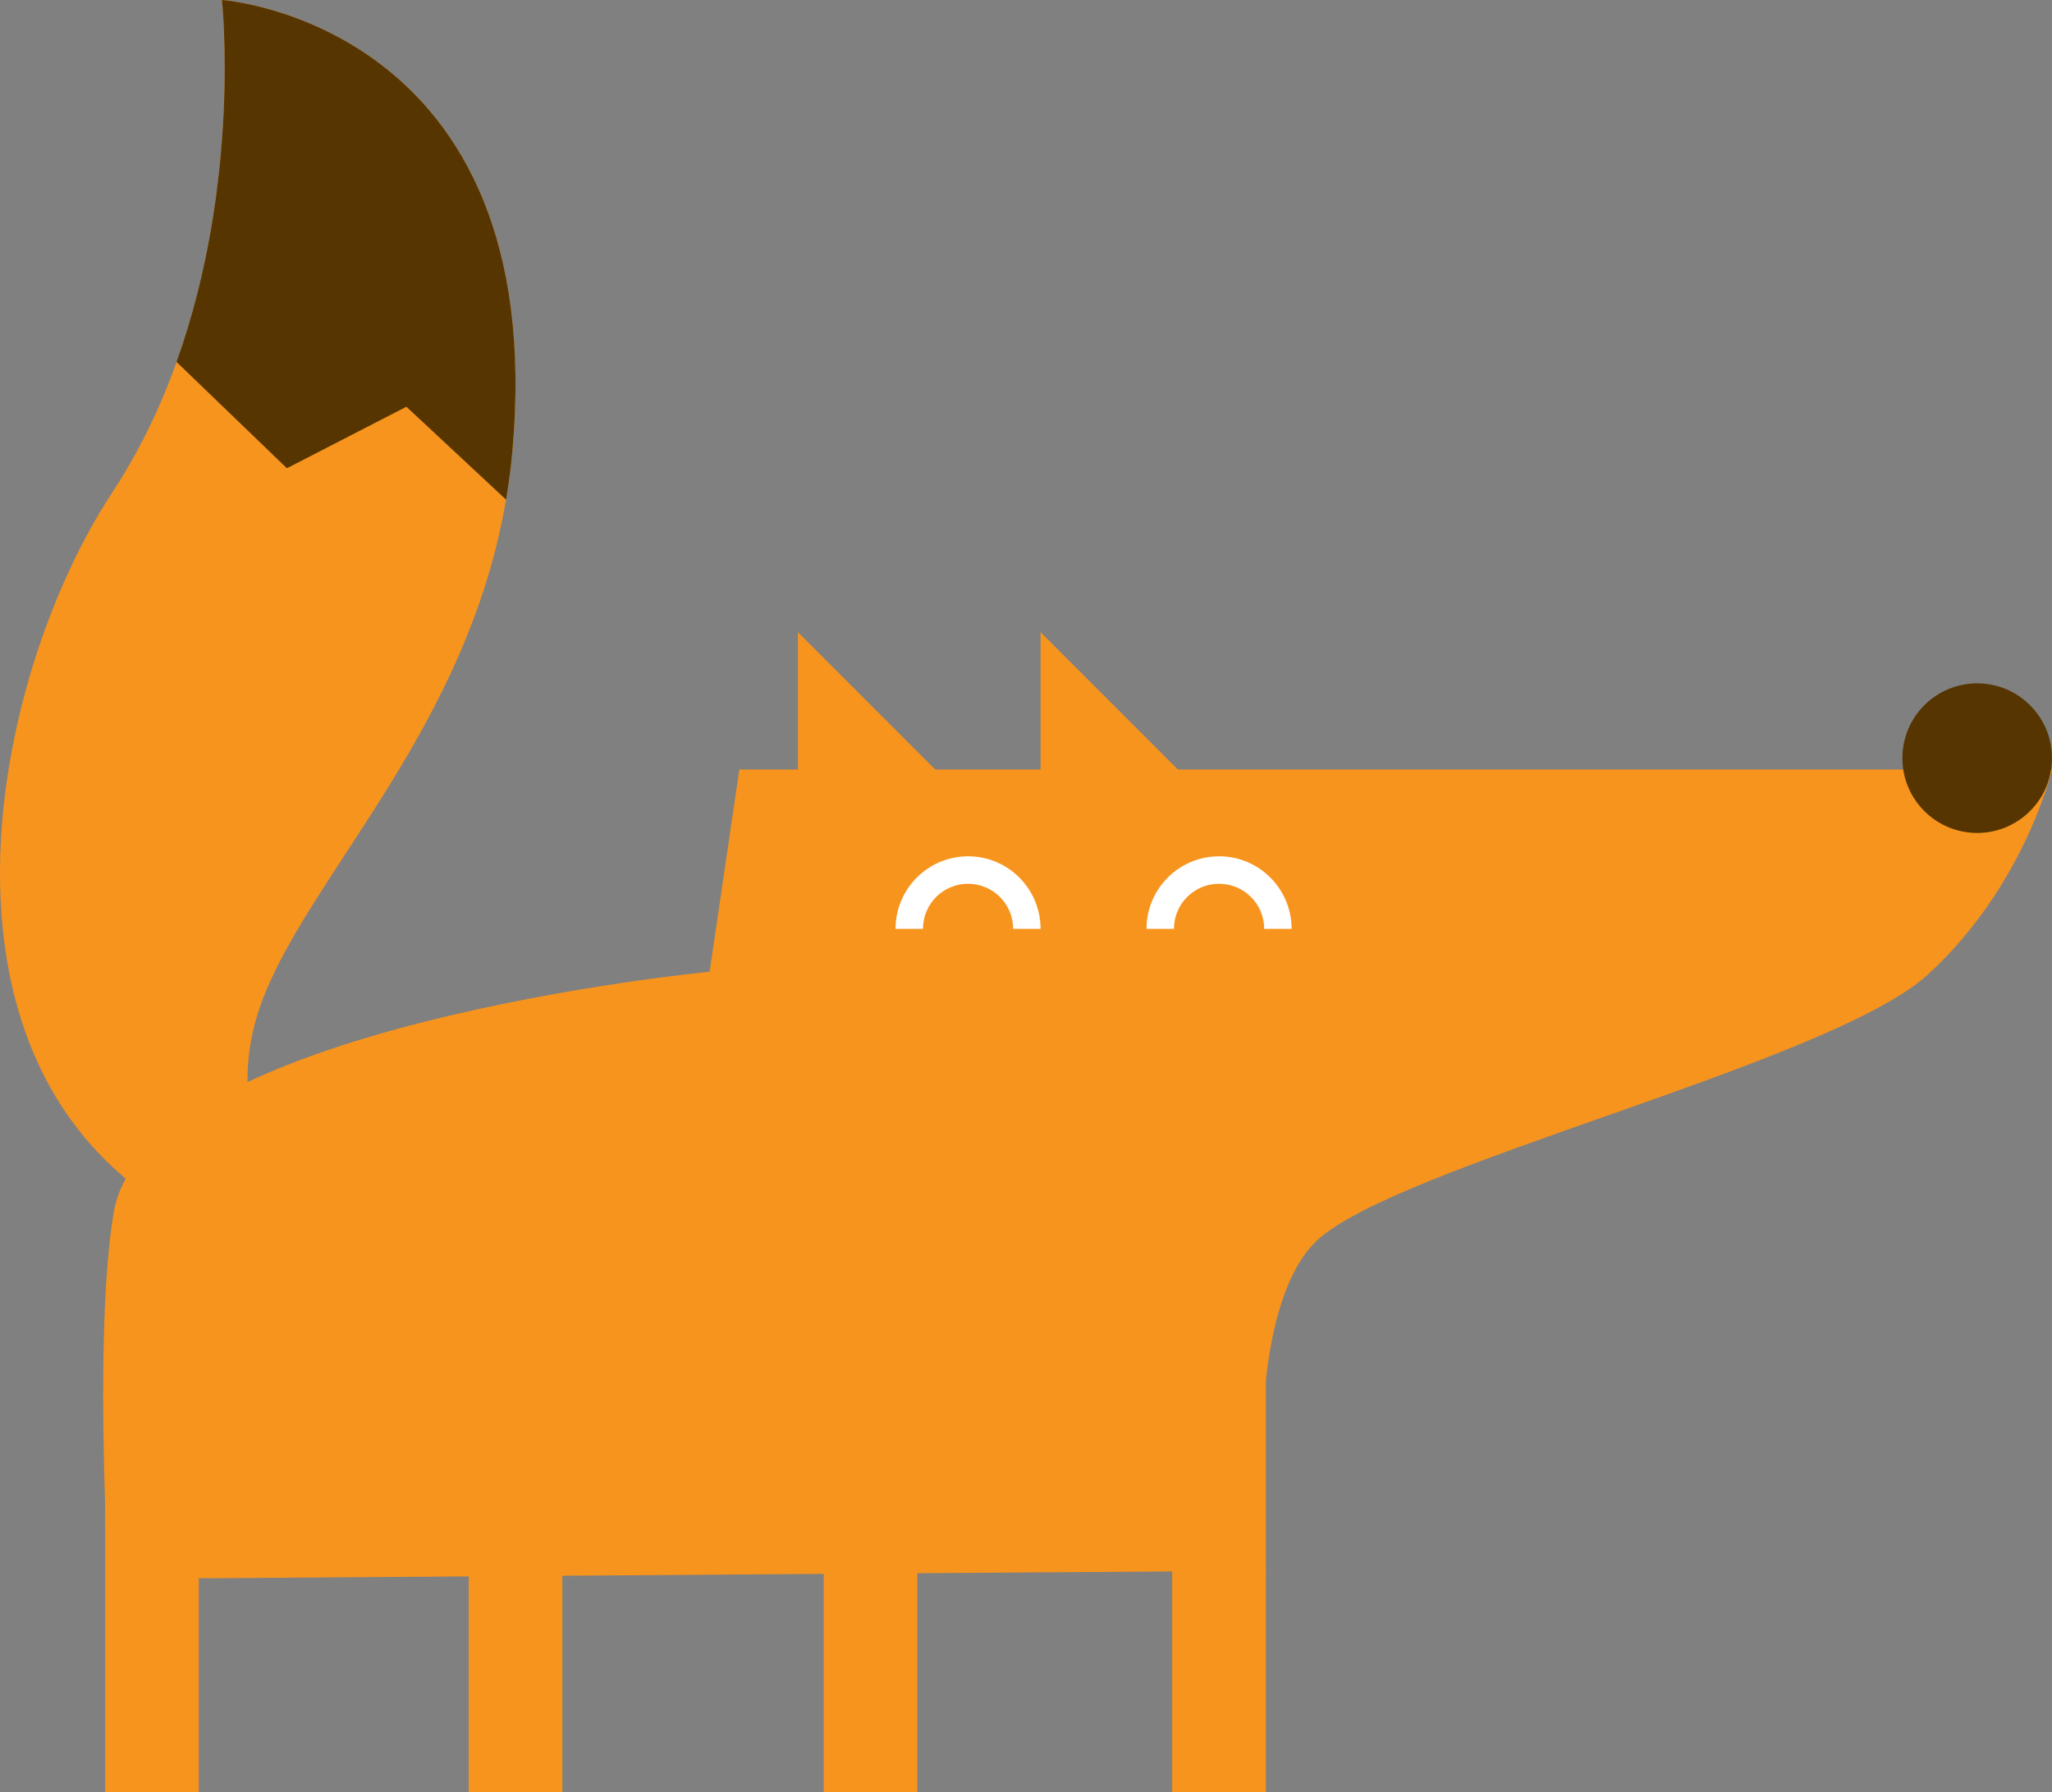 <?xml version="1.0" encoding="utf-8"?>
<!-- Generator: Adobe Illustrator 16.0.0, SVG Export Plug-In . SVG Version: 6.00 Build 0)  -->
<!DOCTYPE svg PUBLIC "-//W3C//DTD SVG 1.1//EN" "http://www.w3.org/Graphics/SVG/1.1/DTD/svg11.dtd">
<svg version="1.1" id="Layer_1" xmlns="http://www.w3.org/2000/svg" xmlns:xlink="http://www.w3.org/1999/xlink" x="0px" y="0px"
	 width="124.758px" height="108.956px" viewBox="0 0 124.758 108.956" enable-background="new 0 0 124.758 108.956"
	 xml:space="preserve">
<rect x="0" y="0" width="124.758" height="108.956" fill="#808080" stroke="none"/>
<g>
	<path fill="#F7941E" d="M12.826,95.944l-1.462-0.014c-1.992-0.884-2.636,0.272-4.799-0.057c-0.389-8.471-0.49-17.322,0.36-22.216
		c1.97-11.307,36.22-14.584,36.22-14.584l1.805-12.295h79.808c0,0-1.639,7.051-7.536,12.458
		c-5.902,5.412-32.448,11.637-37.203,16.224c-4.749,4.59-3.053,20.029-3.053,20.029L12.826,95.944z"/>
	<path fill="#F7941E" d="M19.56,76.86c0,0-6.513-6.865-3.892-15.229C18.291,53.277,29.696,43.6,31.15,27.428
		C33.49,1.399,13.493,0,13.493,0s1.863,16.975-6.657,29.922C-1.688,42.866-6.665,72.11,19.56,76.86z"/>
	<polygon fill="#F7941E" points="73.248,48.416 63.266,38.431 63.266,49.366 	"/>
	<polygon fill="#F7941E" points="58.497,48.416 48.514,38.431 48.514,49.366 	"/>
	<rect x="6.392" y="91.438" fill="#F7941E" width="5.694" height="17.52"/>
	<rect x="28.496" y="91.438" fill="#F7941E" width="5.695" height="17.52"/>
	<rect x="50.079" y="91.438" fill="#F7941E" width="5.692" height="17.518"/>
	<rect x="71.267" y="74.376" fill="#F7941E" width="5.697" height="34.58"/>
	<circle fill="#563500" cx="120.209" cy="46.089" r="4.547"/>
	<path fill="#FFFFFF" d="M61.598,56.466c0-1.516-1.229-2.74-2.743-2.74c-1.515,0-2.74,1.225-2.74,2.74h-1.667
		c0.003-2.436,1.976-4.41,4.41-4.41c2.433,0,4.406,1.975,4.408,4.41H61.598z"/>
	<path fill="#FFFFFF" d="M76.86,56.466c0-1.516-1.229-2.74-2.744-2.74s-2.742,1.225-2.742,2.74h-1.667
		c0-2.436,1.976-4.41,4.412-4.41c2.432,0,4.405,1.975,4.408,4.41H76.86z"/>
	<path fill="#563500" d="M24.709,24.726l-7.266,3.739l-6.708-6.461v-0.003C14.69,10.974,13.493,0,13.493,0S33.49,1.399,31.15,27.429
		c-0.089,1.004-0.221,1.986-0.383,2.945l0,0L24.709,24.726z"/>
</g>
</svg>
